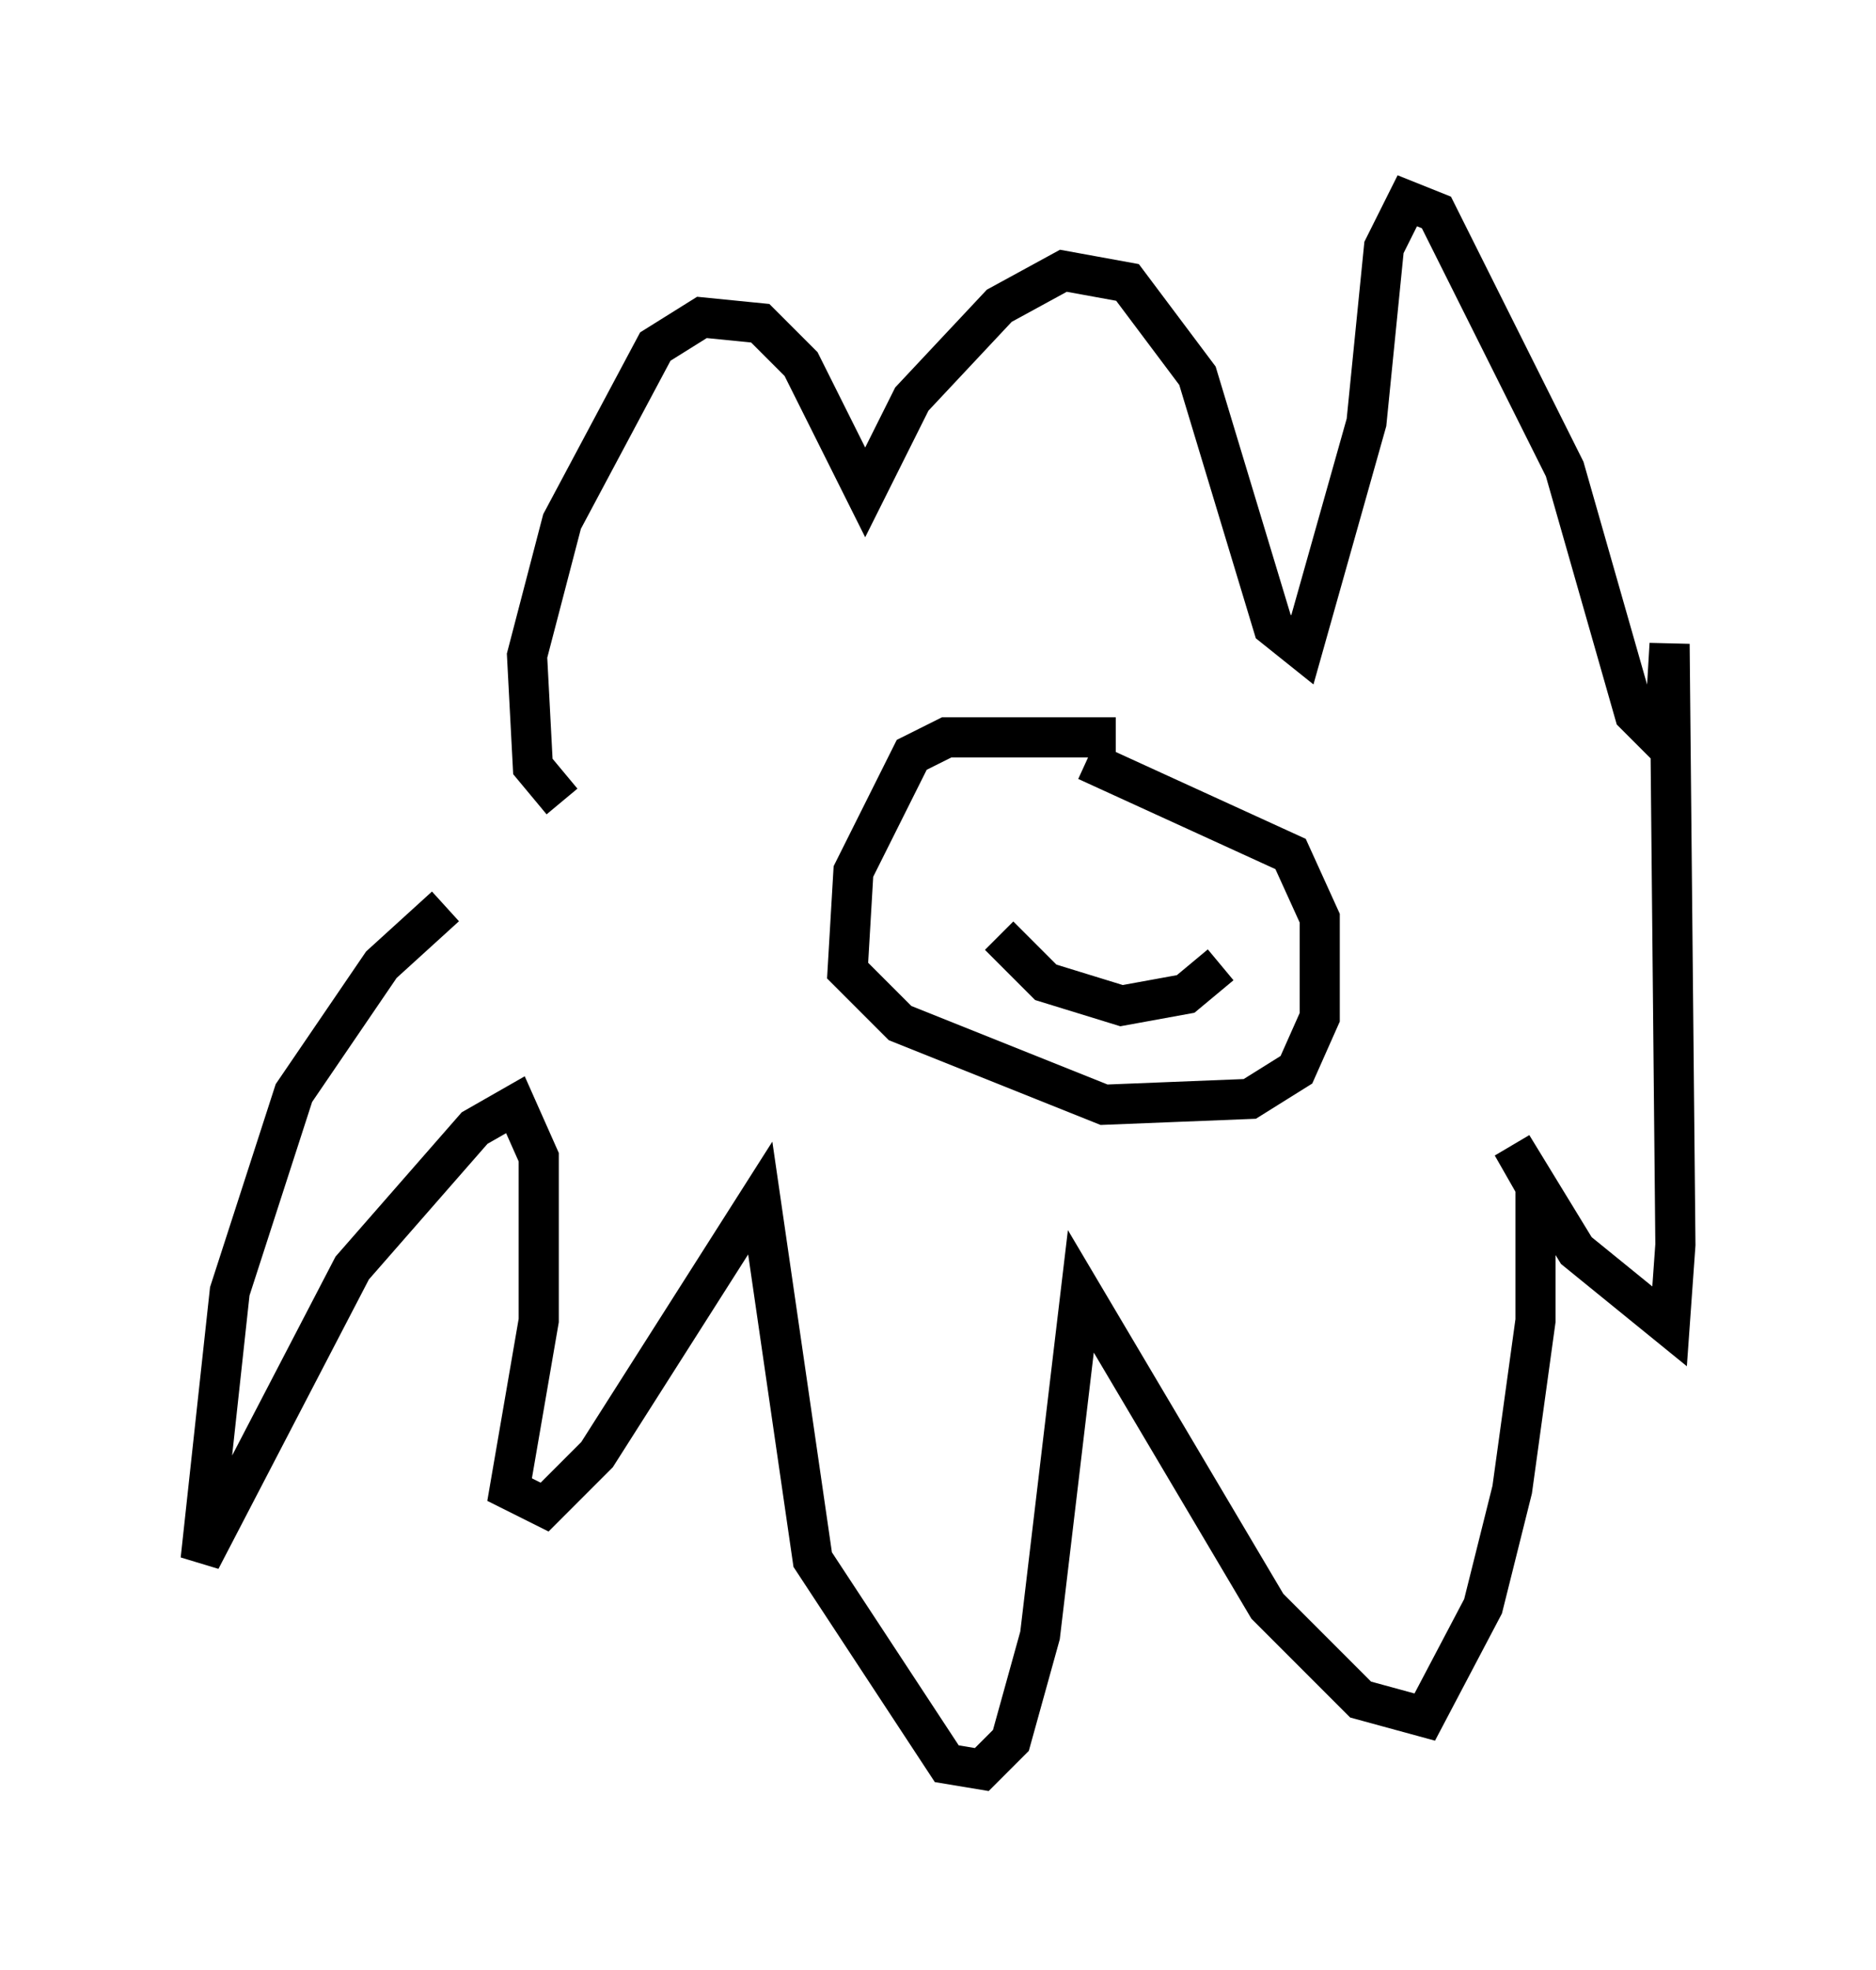 <?xml version="1.0" encoding="utf-8" ?>
<svg baseProfile="full" height="49.073" version="1.1" width="46.749" xmlns="http://www.w3.org/2000/svg" xmlns:ev="http://www.w3.org/2001/xml-events" xmlns:xlink="http://www.w3.org/1999/xlink"><defs /><rect fill="white" height="49.073" width="46.749" x="0" y="0" /><path d="M16.475, 19.235 m-5.374, 3.341 l-1.598, 1.453 -2.179, 3.196 l-1.598, 4.939 -0.726, 6.682 l3.777, -7.263 3.05, -3.486 l1.017, -0.581 0.581, 1.307 l0.0, 4.067 -0.726, 4.212 l0.872, 0.436 1.307, -1.307 l4.067, -6.391 1.307, 9.006 l3.341, 5.084 0.872, 0.145 l0.726, -0.726 0.726, -2.615 l1.017, -8.57 4.648, 7.844 l2.324, 2.324 1.598, 0.436 l1.453, -2.76 0.726, -2.905 l0.581, -4.212 0.0, -3.341 l-0.581, -1.017 1.598, 2.615 l2.324, 1.888 0.145, -2.034 l-0.145, -14.961 -0.145, 2.469 l-0.726, -0.726 -1.743, -6.101 l-3.196, -6.391 -0.726, -0.291 l-0.581, 1.162 -0.436, 4.358 l-1.598, 5.665 -0.726, -0.581 l-1.888, -6.246 -1.743, -2.324 l-1.598, -0.291 -1.598, 0.872 l-2.179, 2.324 -1.162, 2.324 l-1.598, -3.196 -1.017, -1.017 l-1.453, -0.145 -1.162, 0.726 l-2.324, 4.358 -0.872, 3.341 l0.145, 2.76 0.726, 0.872 m13.799, -1.598 l-4.212, 0.0 -0.872, 0.436 l-1.453, 2.905 -0.145, 2.469 l1.307, 1.307 5.084, 2.034 l3.631, -0.145 1.162, -0.726 l0.581, -1.307 0.0, -2.469 l-0.726, -1.598 -5.084, -2.324 m-2.179, 4.358 l1.162, 1.162 1.888, 0.581 l1.598, -0.291 0.872, -0.726 " fill="none" stroke="black" stroke-width="1" /></svg>